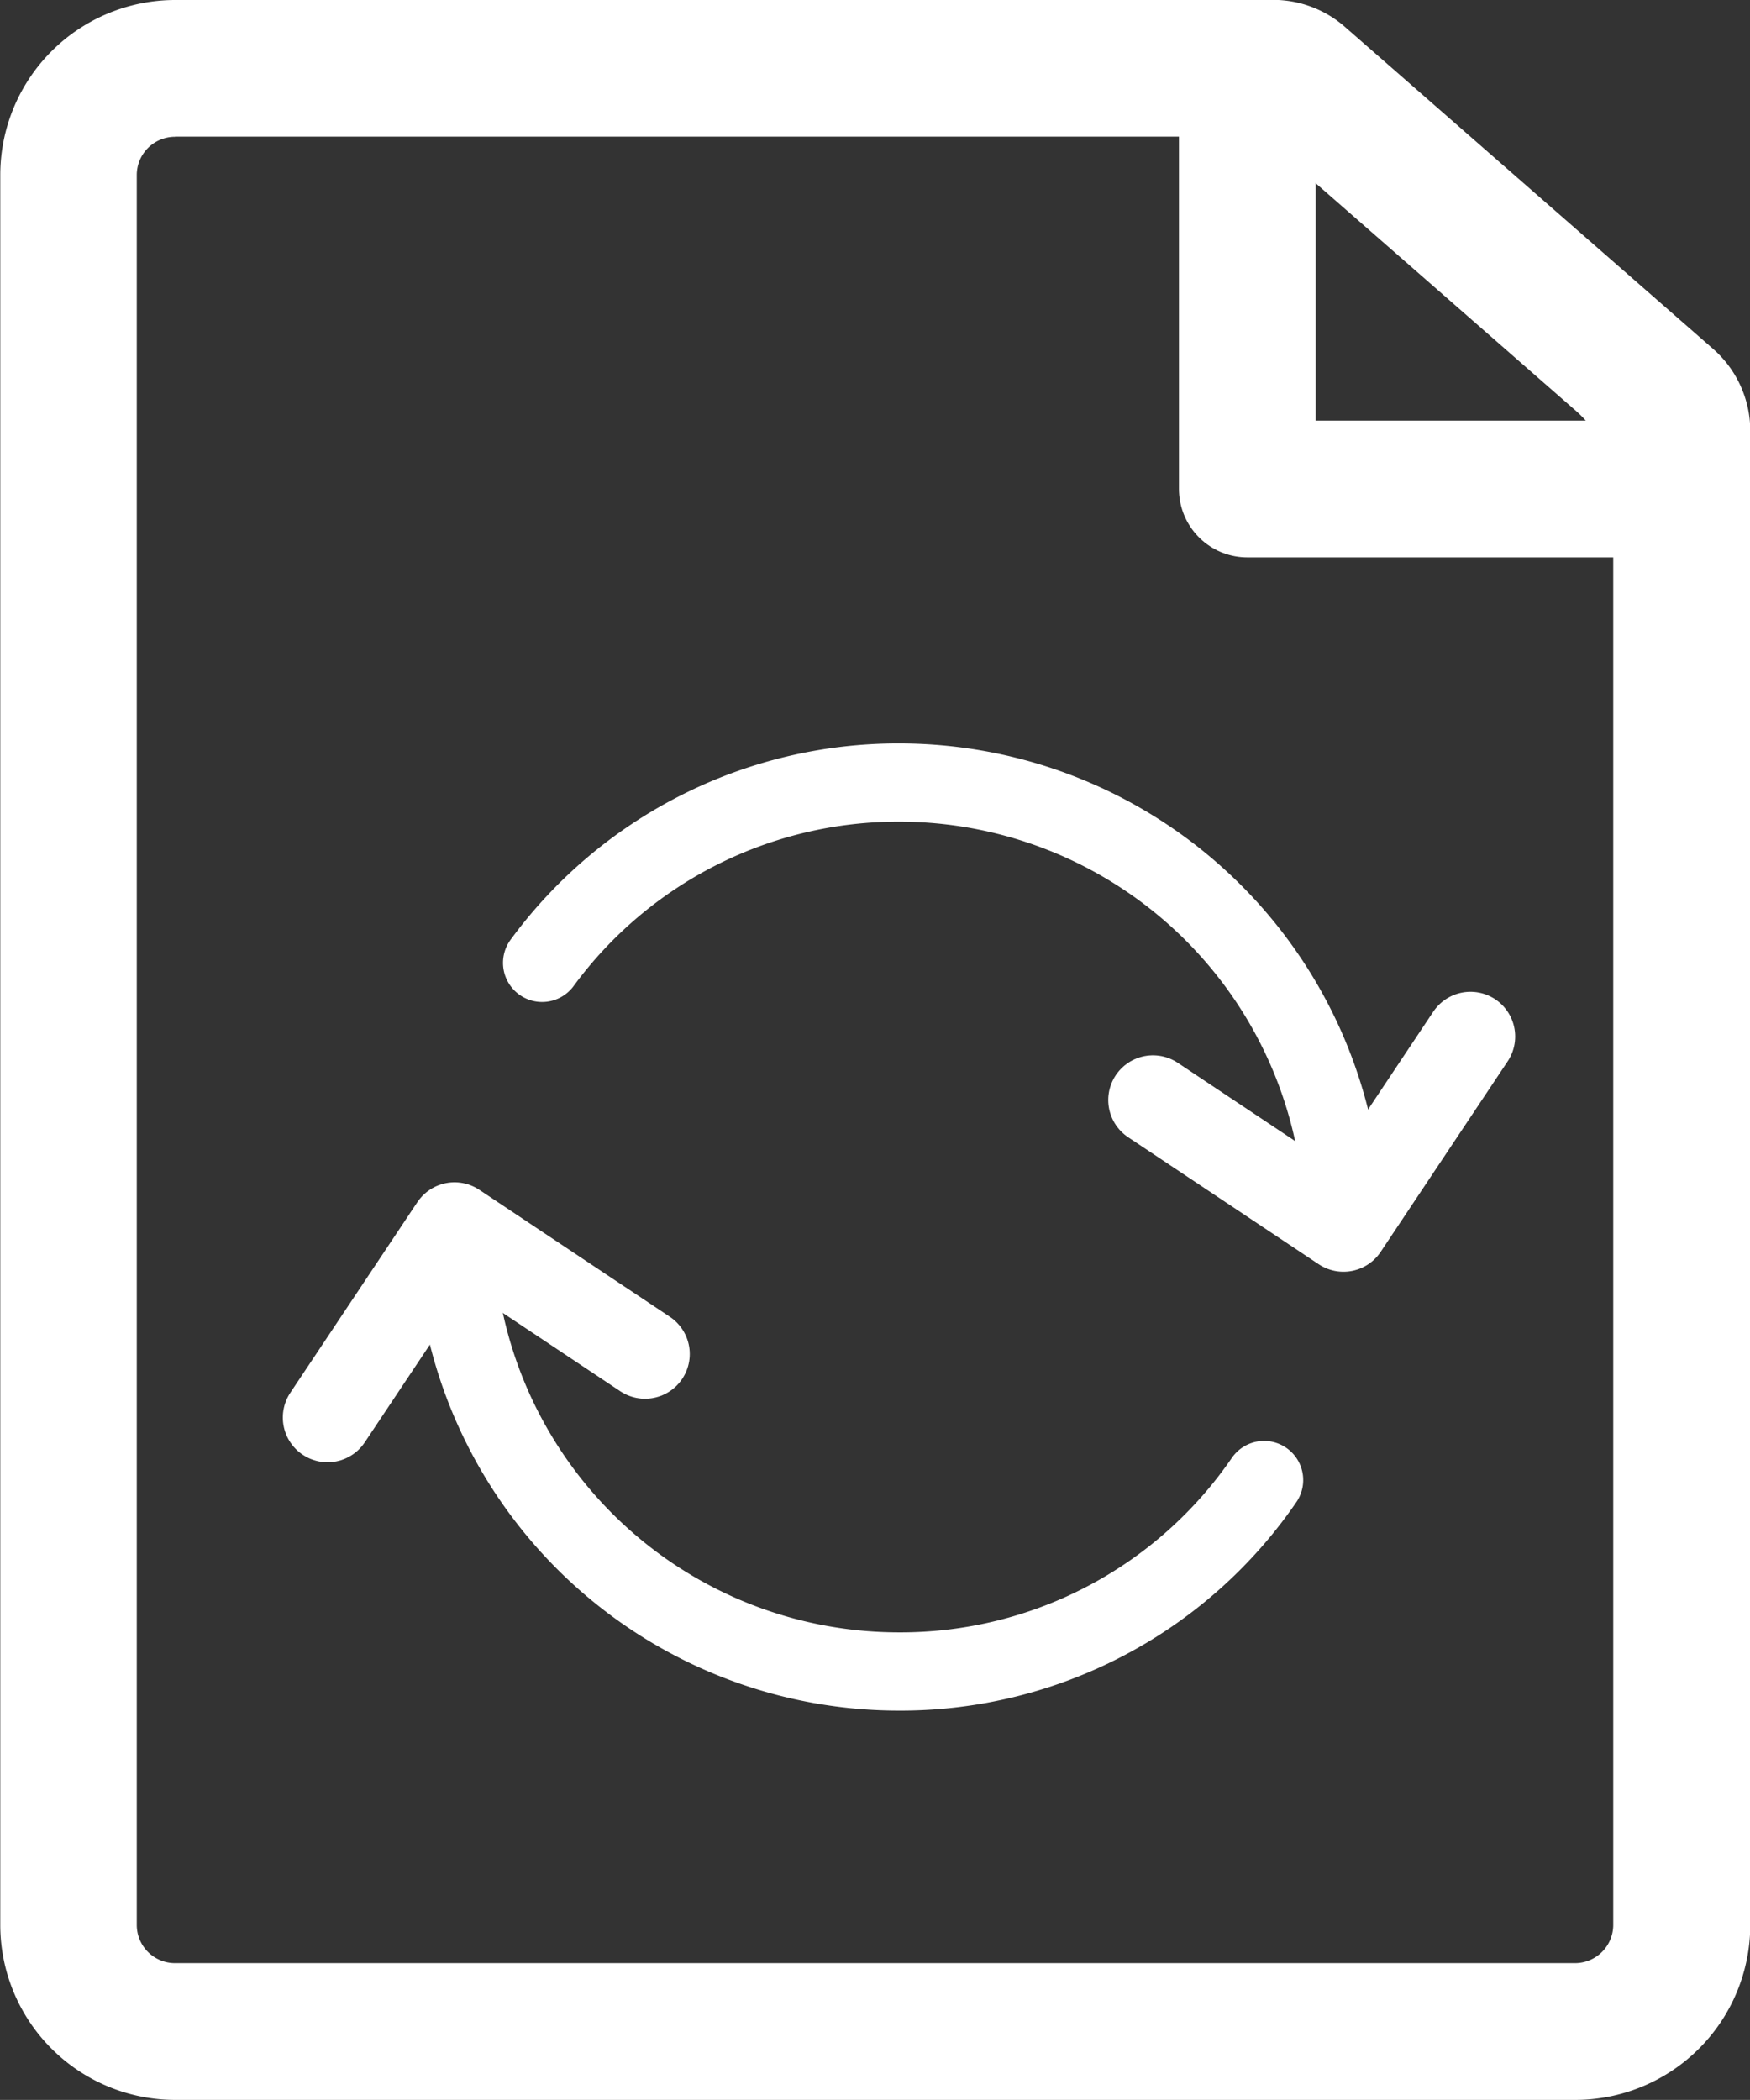 <svg xmlns="http://www.w3.org/2000/svg" width="25.592" height="30.709" viewBox="0 0 25.592 30.709"><rect x="0" y="0" width="25.592" height="30.709" fill="#333333" stroke="none"/><defs><style>.a,.c,.d,.e{fill:none;}.b{fill:#fff;}.c,.d,.e{stroke:#fff;stroke-linecap:round;}.c,.e{stroke-linejoin:round;}.c{stroke-width:2px;}.d{stroke-width:1.144px;}.e{stroke-width:1.308px;}</style></defs><g transform="translate(281.647 -367.556)"><path class="a" d="M-279.088,367.556h16.055a1.594,1.594,0,0,1,1.048.393l5.386,4.711a1.59,1.59,0,0,1,.544,1.2v21.848a2.559,2.559,0,0,1-2.559,2.559h-20.474a2.559,2.559,0,0,1-2.559-2.559h0V370.115a2.559,2.559,0,0,1,2.559-2.559Z"/><path class="b" d="M-279.088,369.556a.56.56,0,0,0-.559.559v25.591a.559.559,0,0,0,.559.559h20.473a.56.56,0,0,0,.56-.559v-20.94a1.593,1.593,0,0,0-.544-1.2l-4.137-3.619a1.6,1.6,0,0,0-1.048-.393h-15.3m0-2h16.055a1.594,1.594,0,0,1,1.048.393l5.386,4.711a1.593,1.593,0,0,1,.544,1.2v21.848a2.56,2.56,0,0,1-2.56,2.559h-20.473a2.559,2.559,0,0,1-2.559-2.559V370.115A2.559,2.559,0,0,1-279.088,367.556Z"/><path class="c" d="M-263.406,368.9v5.807h6.171"/><path class="d" d="M-273.719,381.637A6.459,6.459,0,0,1-268.5,379a6.5,6.5,0,0,1,6.5,6.5"/><path class="d" d="M-275,385.5a6.5,6.5,0,0,0,6.5,6.5,6.444,6.444,0,0,0,5.339-2.8"/><path class="e" d="M-276.857,388.286-275,385.5l2.786,1.857"/><path class="e" d="M-260.143,382.714-262,385.5l-2.786-1.857"/></g></svg>